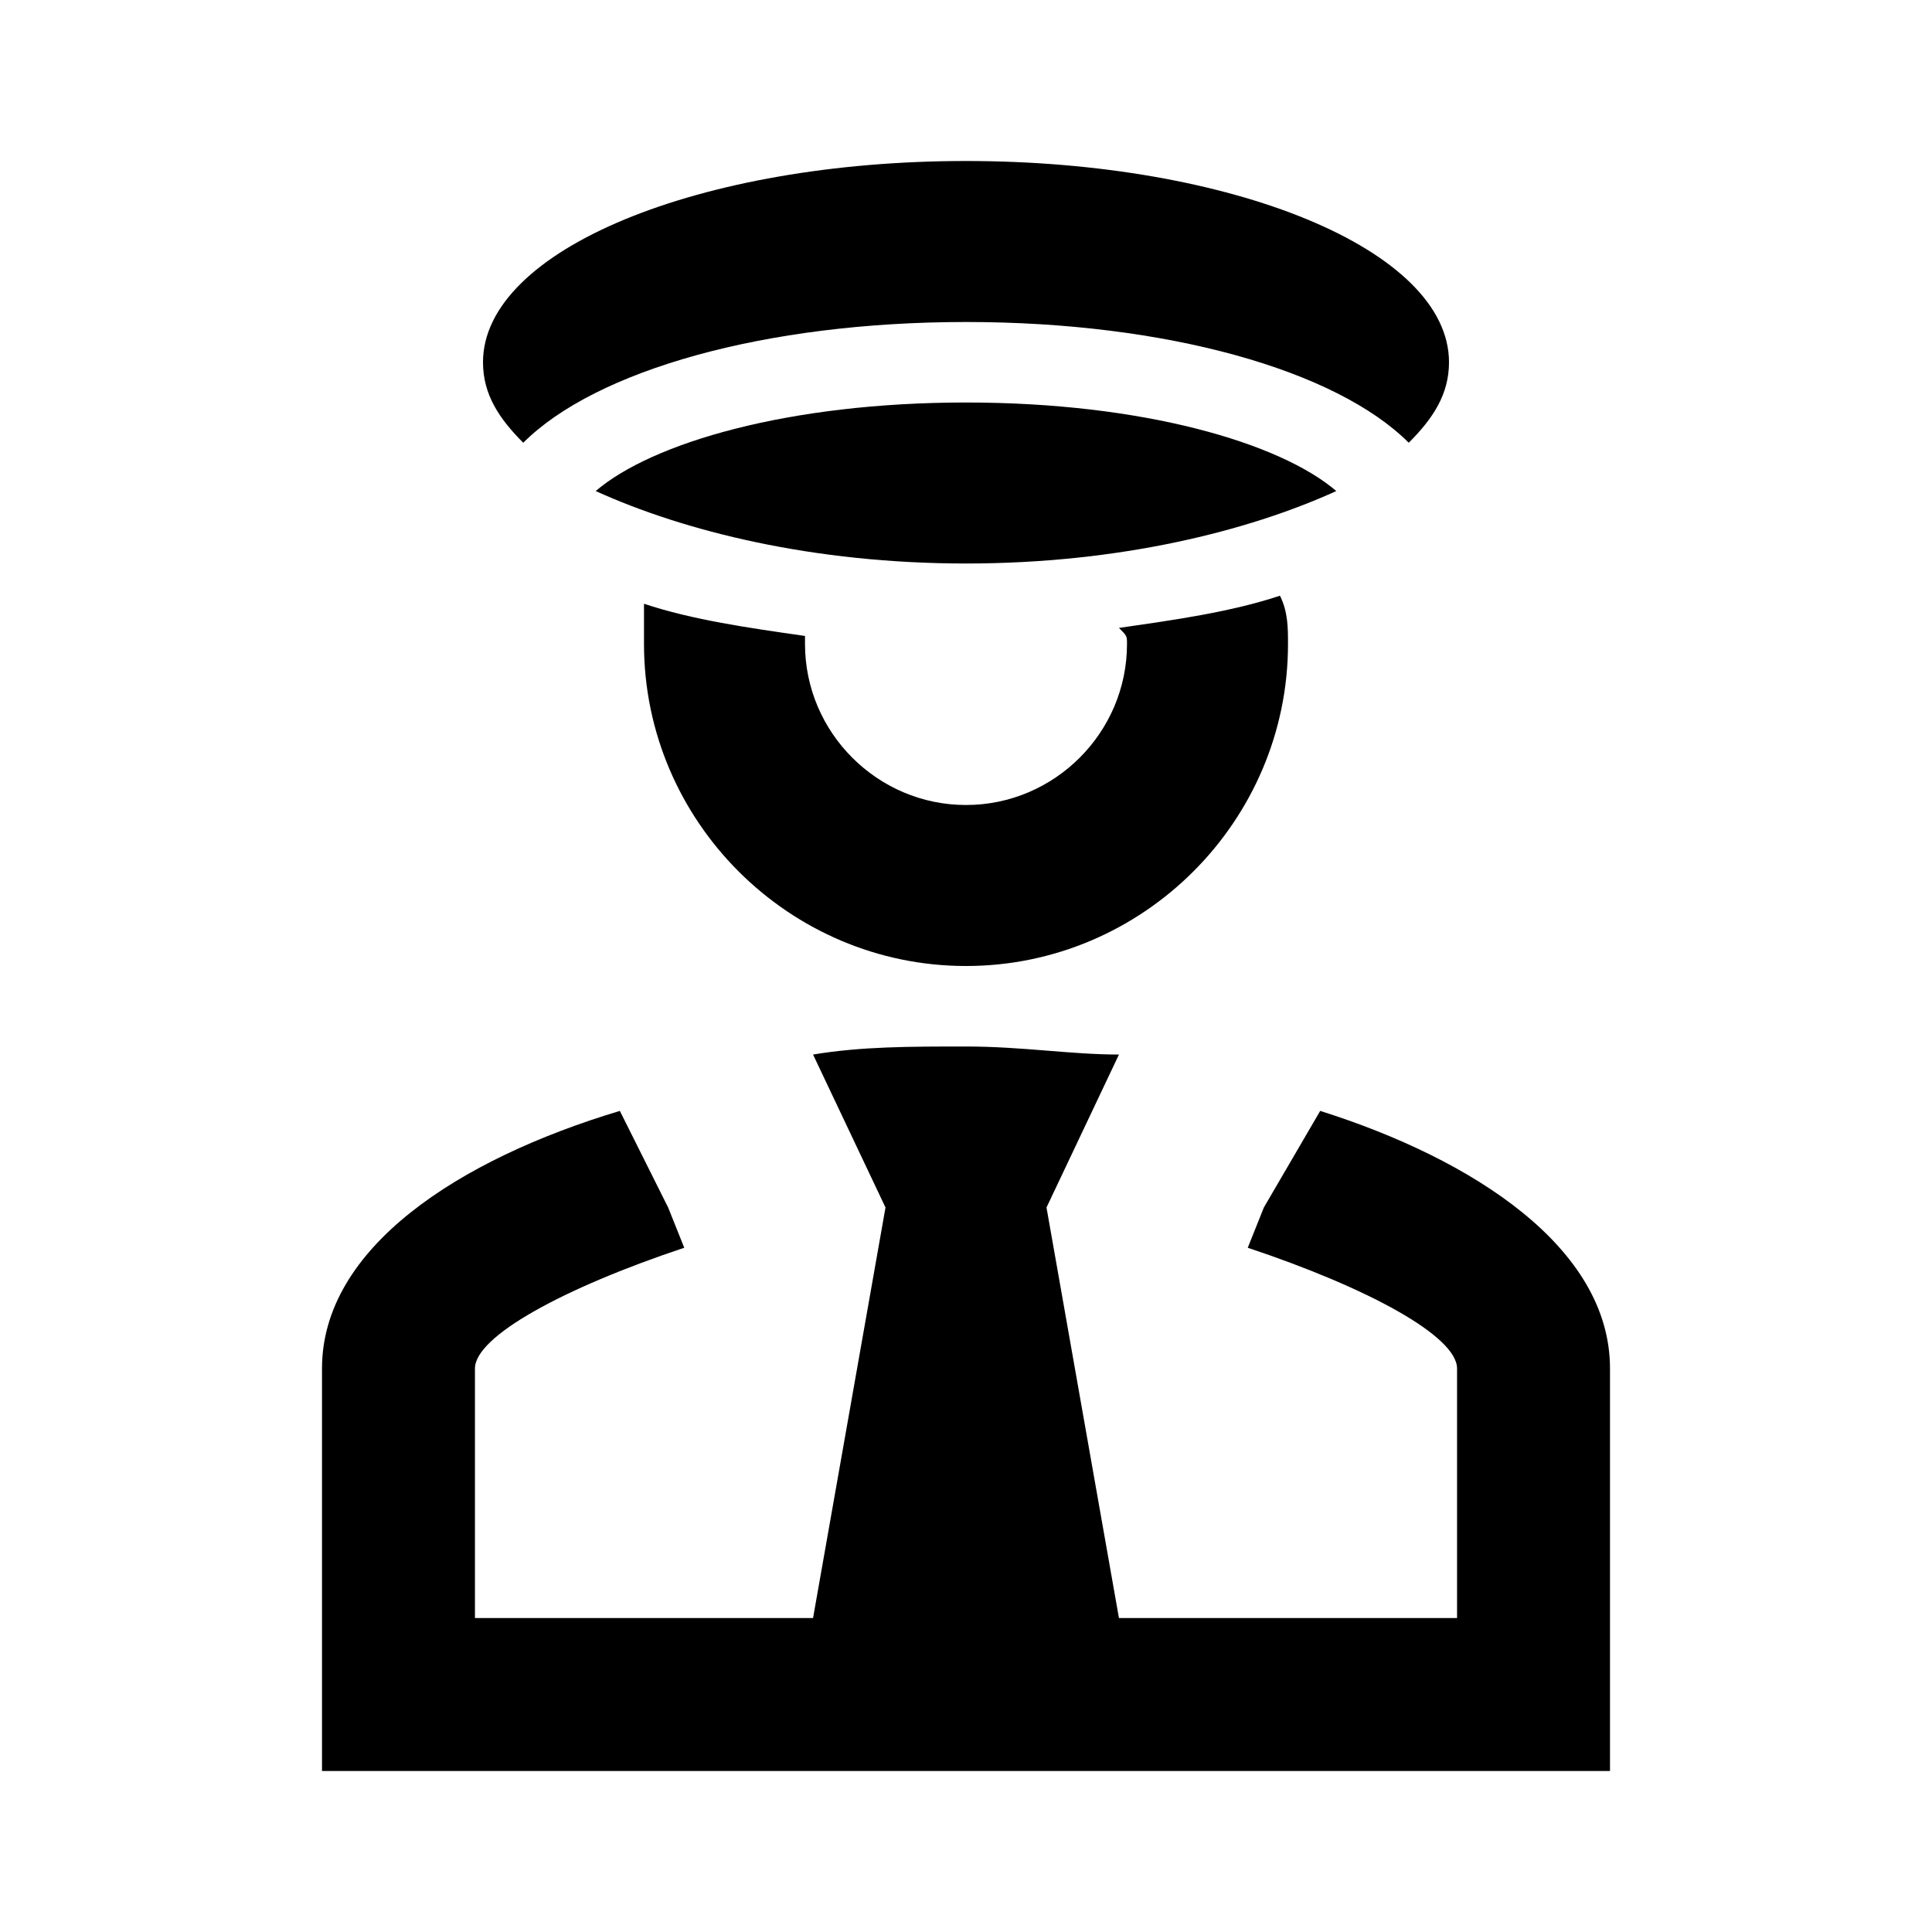 <?xml version="1.0" encoding="UTF-8"?>
<!DOCTYPE svg PUBLIC "-//W3C//DTD SVG 1.1//EN" "http://www.w3.org/Graphics/SVG/1.1/DTD/svg11.dtd">
<svg xmlns="http://www.w3.org/2000/svg" xmlns:xlink="http://www.w3.org/1999/xlink" fill="#000000" version="1.1" id="mdi-account-tie-hat-outline" width="24" height="24" viewBox="0 0 24 24"><path fill="#000000" d="M6 4.5C6 3.1 8.7 2 12 2S18 3.1 18 4.5C18 4.9 17.8 5.2 17.5 5.5C16.6 4.6 14.5 4 12 4S7.4 4.6 6.5 5.5C6.2 5.2 6 4.9 6 4.5M12 5C9.8 5 8.1 5.5 7.4 6.1C8.5 6.6 10.1 7 12 7S15.5 6.6 16.6 6.1C15.9 5.5 14.2 5 12 5M14 8C14 9.1 13.1 10 12 10S10 9.1 10 8V7.9C9.3 7.8 8.6 7.7 8 7.5V8C8 10.2 9.8 12 12 12S16 10.2 16 8C16 7.8 16 7.6 15.9 7.4C15.3 7.6 14.6 7.7 13.9 7.8C14 7.9 14 7.9 14 8M16.4 13.8L15.7 15L15.5 15.5C17 16 18.1 16.6 18.1 17V20.1H13.9L13 15L13.9 13.1C13.3 13.1 12.7 13 12 13S10.7 13 10.1 13.1L11 15L10.1 20.1H5.9V17C5.9 16.6 7 16 8.5 15.5L8.3 15L7.7 13.8C5.7 14.4 4 15.5 4 17V22H20V17C20 15.5 18.3 14.4 16.4 13.8Z"/></svg>
